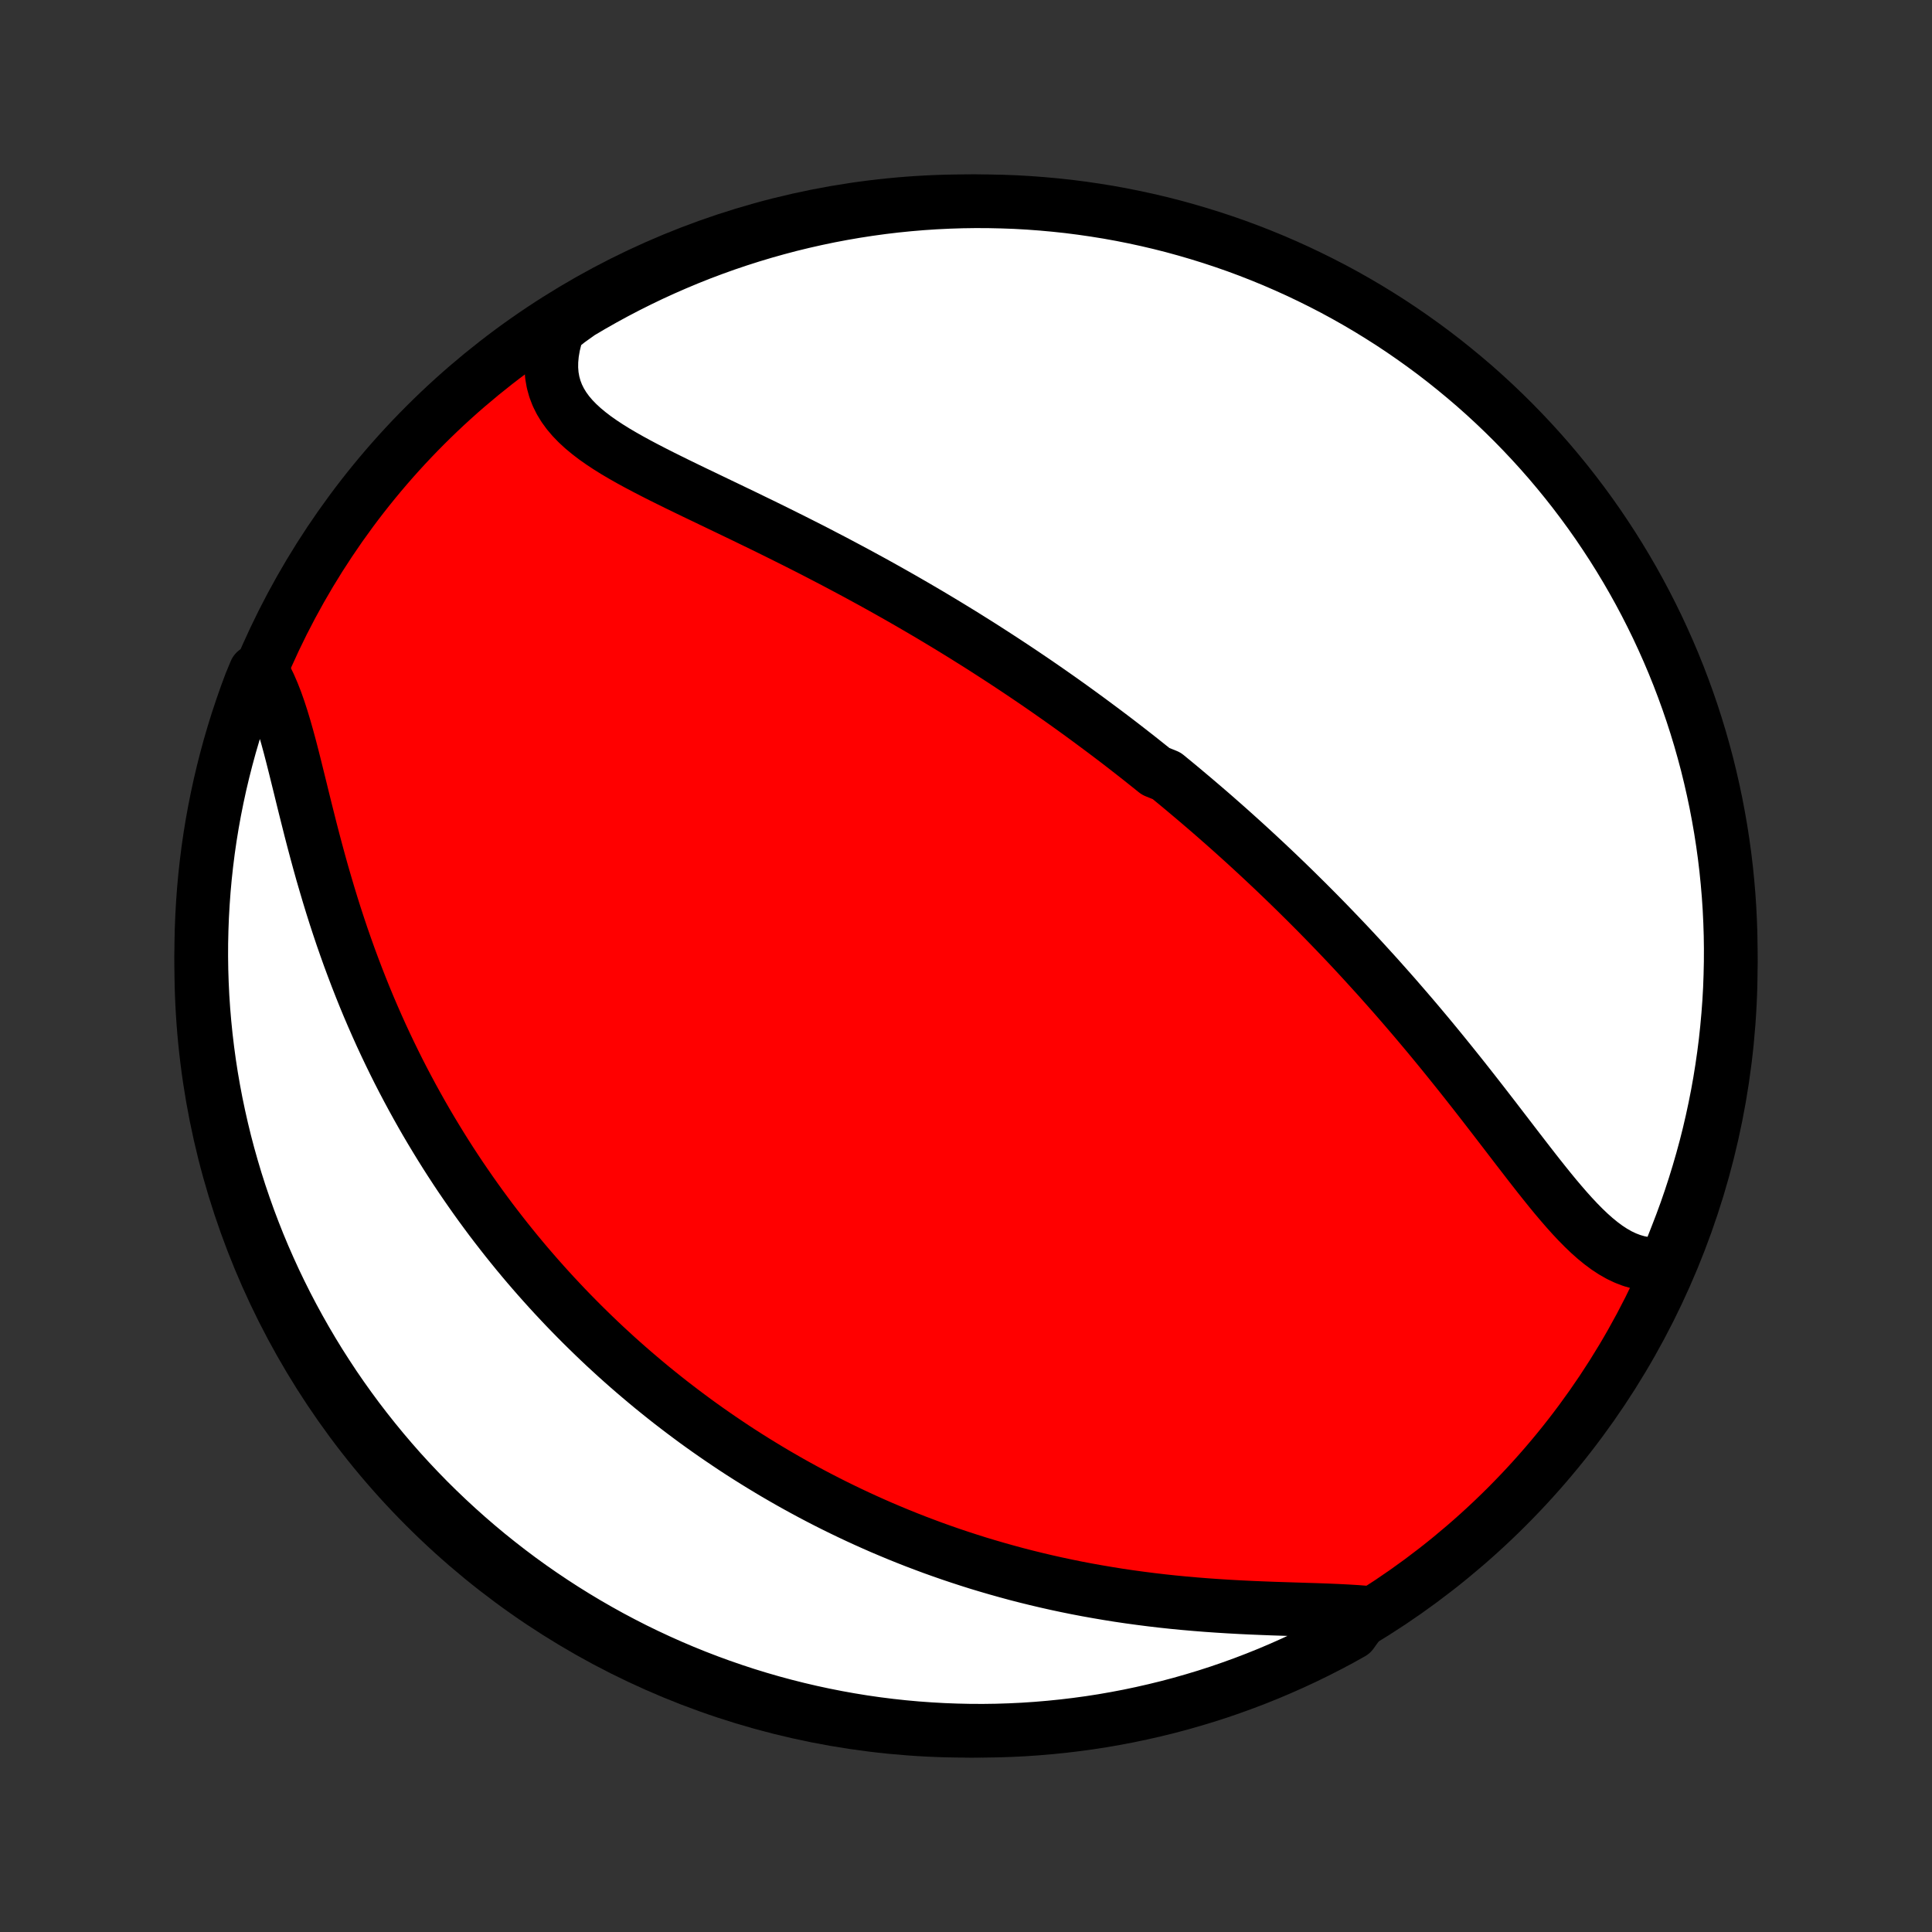 <?xml version="1.0" encoding="utf-8" standalone="no"?>
<!DOCTYPE svg PUBLIC "-//W3C//DTD SVG 1.1//EN"
  "http://www.w3.org/Graphics/SVG/1.1/DTD/svg11.dtd">
<!-- Created with matplotlib (http://matplotlib.org/) -->
<svg height="72pt" version="1.1" viewBox="0 0 72 72" width="72pt" xmlns="http://www.w3.org/2000/svg" xmlns:xlink="http://www.w3.org/1999/xlink">
 <rect x="0" y="0" width="72" height="72" fill="#333333" stroke="none"/>
 <defs>
  <style type="text/css">
*{stroke-linecap:butt;stroke-linejoin:round;}
  </style>
 </defs>
 <g id="figure_1">
  <g id="patch_1">
   <path d="
M0 72
L72 72
L72 0
L0 0
z
" style="fill:none;"/>
  </g>
  <g id="axes_1">
   <g id="PatchCollection_1">
    <defs>
     <path d="
M36 -7.5
C43.558 -7.5 50.808 -10.503 56.153 -15.848
C61.497 -21.192 64.5 -28.442 64.5 -36
C64.5 -43.558 61.497 -50.808 56.153 -56.153
C50.808 -61.497 43.558 -64.5 36 -64.5
C28.442 -64.5 21.192 -61.497 15.848 -56.153
C10.503 -50.808 7.5 -43.558 7.5 -36
C7.5 -28.442 10.503 -21.192 15.848 -15.848
C21.192 -10.503 28.442 -7.5 36 -7.5
z
" id="C0_0_a811fe30f3"/>
     <path d="
M62.085 -24.918
L61.821 -24.889
L61.561 -24.886
L61.307 -24.908
L61.059 -24.954
L60.815 -25.024
L60.577 -25.115
L60.343 -25.226
L60.113 -25.357
L59.887 -25.505
L59.665 -25.67
L59.446 -25.849
L59.23 -26.041
L59.016 -26.246
L58.804 -26.461
L58.593 -26.686
L58.384 -26.919
L58.176 -27.159
L57.968 -27.405
L57.761 -27.657
L57.555 -27.913
L57.348 -28.173
L57.142 -28.436
L56.936 -28.701
L56.73 -28.968
L56.523 -29.236
L56.316 -29.506
L56.109 -29.776
L55.902 -30.045
L55.695 -30.315
L55.487 -30.584
L55.28 -30.852
L55.072 -31.119
L54.864 -31.385
L54.656 -31.649
L54.448 -31.912
L54.239 -32.173
L54.031 -32.432
L53.823 -32.689
L53.615 -32.944
L53.407 -33.197
L53.199 -33.448
L52.991 -33.696
L52.784 -33.942
L52.576 -34.186
L52.369 -34.427
L52.162 -34.666
L51.956 -34.903
L51.749 -35.137
L51.543 -35.369
L51.338 -35.599
L51.132 -35.826
L50.927 -36.051
L50.723 -36.274
L50.519 -36.494
L50.315 -36.713
L50.111 -36.929
L49.908 -37.142
L49.705 -37.354
L49.502 -37.564
L49.3 -37.771
L49.098 -37.977
L48.896 -38.18
L48.695 -38.382
L48.493 -38.581
L48.293 -38.779
L48.092 -38.975
L47.891 -39.17
L47.691 -39.362
L47.491 -39.553
L47.291 -39.742
L47.091 -39.93
L46.891 -40.116
L46.691 -40.301
L46.492 -40.484
L46.292 -40.666
L46.092 -40.846
L45.892 -41.026
L45.693 -41.203
L45.492 -41.38
L45.292 -41.556
L45.092 -41.73
L44.891 -41.903
L44.69 -42.075
L44.489 -42.246
L44.287 -42.416
L44.085 -42.586
L43.883 -42.754
L43.68 -42.921
L43.477 -43.088
L43.068 -43.253
L42.863 -43.418
L42.657 -43.582
L42.451 -43.746
L42.243 -43.909
L42.035 -44.071
L41.826 -44.233
L41.617 -44.394
L41.406 -44.554
L41.194 -44.714
L40.981 -44.873
L40.767 -45.032
L40.552 -45.191
L40.336 -45.349
L40.119 -45.507
L39.9 -45.665
L39.68 -45.822
L39.459 -45.979
L39.236 -46.135
L39.012 -46.292
L38.786 -46.448
L38.559 -46.604
L38.33 -46.759
L38.099 -46.915
L37.867 -47.07
L37.633 -47.225
L37.397 -47.38
L37.159 -47.535
L36.919 -47.69
L36.678 -47.845
L36.434 -48
L36.188 -48.154
L35.941 -48.309
L35.691 -48.463
L35.438 -48.618
L35.184 -48.772
L34.928 -48.926
L34.669 -49.081
L34.407 -49.235
L34.144 -49.389
L33.878 -49.543
L33.61 -49.697
L33.339 -49.851
L33.066 -50.005
L32.79 -50.159
L32.512 -50.313
L32.231 -50.466
L31.948 -50.62
L31.663 -50.773
L31.375 -50.926
L31.085 -51.08
L30.792 -51.232
L30.498 -51.385
L30.201 -51.538
L29.901 -51.69
L29.6 -51.842
L29.297 -51.993
L28.992 -52.145
L28.686 -52.296
L28.378 -52.447
L28.068 -52.597
L27.758 -52.748
L27.446 -52.898
L27.134 -53.048
L26.822 -53.197
L26.51 -53.347
L26.198 -53.497
L25.886 -53.646
L25.576 -53.796
L25.267 -53.946
L24.961 -54.097
L24.657 -54.248
L24.357 -54.4
L24.061 -54.553
L23.77 -54.707
L23.484 -54.863
L23.205 -55.021
L22.933 -55.181
L22.67 -55.345
L22.417 -55.512
L22.174 -55.683
L21.944 -55.859
L21.726 -56.04
L21.523 -56.227
L21.336 -56.42
L21.166 -56.62
L21.014 -56.829
L20.882 -57.046
L20.77 -57.272
L20.68 -57.507
L20.612 -57.752
L20.567 -58.007
L20.546 -58.272
L20.549 -58.546
L20.575 -58.829
L20.625 -59.122
L20.699 -59.423
L20.796 -59.731
L21.192 -60.046
L21.619 -60.351
L22.051 -60.606
L22.487 -60.853
L22.927 -61.093
L23.371 -61.325
L23.819 -61.549
L24.27 -61.766
L24.725 -61.974
L25.184 -62.175
L25.645 -62.368
L26.11 -62.553
L26.578 -62.729
L27.049 -62.898
L27.523 -63.058
L27.999 -63.21
L28.478 -63.354
L28.959 -63.489
L29.442 -63.617
L29.927 -63.735
L30.414 -63.845
L30.902 -63.947
L31.392 -64.04
L31.884 -64.125
L32.377 -64.201
L32.871 -64.269
L33.365 -64.328
L33.861 -64.378
L34.358 -64.42
L34.854 -64.453
L35.352 -64.477
L35.849 -64.493
L36.346 -64.5
L36.844 -64.498
L37.341 -64.487
L37.837 -64.469
L38.333 -64.441
L38.829 -64.404
L39.323 -64.359
L39.817 -64.306
L40.309 -64.243
L40.8 -64.172
L41.29 -64.093
L41.778 -64.005
L42.264 -63.908
L42.748 -63.803
L43.23 -63.69
L43.71 -63.568
L44.188 -63.437
L44.663 -63.298
L45.136 -63.151
L45.605 -62.996
L46.072 -62.833
L46.536 -62.661
L46.996 -62.481
L47.454 -62.293
L47.907 -62.097
L48.358 -61.893
L48.804 -61.681
L49.246 -61.462
L49.685 -61.235
L50.119 -61
L50.549 -60.757
L50.974 -60.507
L51.395 -60.249
L51.812 -59.984
L52.223 -59.712
L52.629 -59.432
L53.031 -59.145
L53.427 -58.852
L53.818 -58.551
L54.203 -58.243
L54.583 -57.929
L54.958 -57.608
L55.326 -57.281
L55.689 -56.946
L56.045 -56.606
L56.396 -56.259
L56.74 -55.906
L57.078 -55.547
L57.41 -55.182
L57.735 -54.812
L58.053 -54.435
L58.365 -54.053
L58.67 -53.665
L58.968 -53.272
L59.259 -52.874
L59.543 -52.471
L59.819 -52.062
L60.089 -51.649
L60.351 -51.231
L60.606 -50.808
L60.853 -50.381
L61.093 -49.949
L61.325 -49.513
L61.549 -49.073
L61.766 -48.629
L61.974 -48.181
L62.175 -47.73
L62.368 -47.275
L62.553 -46.816
L62.729 -46.355
L62.898 -45.889
L63.058 -45.422
L63.21 -44.951
L63.354 -44.477
L63.489 -44.001
L63.617 -43.522
L63.735 -43.041
L63.845 -42.558
L63.947 -42.073
L64.04 -41.586
L64.125 -41.098
L64.201 -40.608
L64.269 -40.116
L64.328 -39.623
L64.378 -39.129
L64.42 -38.635
L64.453 -38.139
L64.477 -37.642
L64.493 -37.146
L64.5 -36.648
L64.498 -36.151
L64.487 -35.654
L64.469 -35.156
L64.441 -34.659
L64.404 -34.163
L64.359 -33.667
L64.306 -33.171
L64.243 -32.677
L64.172 -32.183
L64.093 -31.691
L64.005 -31.2
L63.908 -30.71
L63.803 -30.223
L63.69 -29.736
L63.568 -29.252
L63.437 -28.77
L63.298 -28.29
L63.151 -27.812
L62.996 -27.337
L62.833 -26.864
L62.661 -26.395
L62.481 -25.928
z
" id="C0_1_ffd9deeb02"/>
     <path d="
M50.917 -11.902
L50.564 -11.93
L50.201 -11.952
L49.829 -11.971
L49.448 -11.987
L49.059 -12.001
L48.665 -12.013
L48.265 -12.026
L47.86 -12.039
L47.452 -12.052
L47.041 -12.068
L46.627 -12.085
L46.212 -12.105
L45.797 -12.128
L45.38 -12.154
L44.964 -12.183
L44.549 -12.216
L44.135 -12.252
L43.722 -12.292
L43.311 -12.336
L42.902 -12.384
L42.495 -12.436
L42.092 -12.491
L41.691 -12.55
L41.293 -12.614
L40.898 -12.681
L40.507 -12.751
L40.119 -12.825
L39.735 -12.903
L39.355 -12.984
L38.978 -13.069
L38.605 -13.157
L38.236 -13.248
L37.871 -13.342
L37.511 -13.44
L37.154 -13.54
L36.801 -13.643
L36.452 -13.748
L36.107 -13.857
L35.766 -13.968
L35.429 -14.081
L35.096 -14.197
L34.766 -14.315
L34.441 -14.436
L34.119 -14.558
L33.801 -14.683
L33.486 -14.81
L33.176 -14.939
L32.868 -15.069
L32.565 -15.202
L32.264 -15.337
L31.967 -15.473
L31.674 -15.611
L31.383 -15.751
L31.096 -15.892
L30.812 -16.035
L30.53 -16.18
L30.252 -16.326
L29.977 -16.474
L29.705 -16.623
L29.435 -16.774
L29.168 -16.927
L28.904 -17.08
L28.642 -17.236
L28.383 -17.393
L28.126 -17.551
L27.871 -17.711
L27.619 -17.872
L27.369 -18.035
L27.122 -18.2
L26.876 -18.366
L26.633 -18.533
L26.391 -18.702
L26.152 -18.872
L25.914 -19.044
L25.679 -19.218
L25.445 -19.393
L25.213 -19.57
L24.982 -19.748
L24.754 -19.928
L24.527 -20.11
L24.301 -20.293
L24.077 -20.479
L23.855 -20.666
L23.633 -20.855
L23.414 -21.045
L23.195 -21.238
L22.978 -21.432
L22.763 -21.629
L22.548 -21.827
L22.335 -22.028
L22.123 -22.231
L21.912 -22.436
L21.703 -22.642
L21.494 -22.852
L21.286 -23.064
L21.08 -23.277
L20.875 -23.494
L20.67 -23.713
L20.467 -23.934
L20.265 -24.158
L20.063 -24.385
L19.863 -24.614
L19.663 -24.846
L19.465 -25.081
L19.267 -25.319
L19.071 -25.56
L18.875 -25.804
L18.681 -26.051
L18.487 -26.301
L18.294 -26.554
L18.103 -26.811
L17.912 -27.071
L17.723 -27.334
L17.534 -27.602
L17.347 -27.872
L17.16 -28.146
L16.975 -28.424
L16.791 -28.706
L16.608 -28.992
L16.427 -29.281
L16.247 -29.575
L16.068 -29.872
L15.89 -30.174
L15.714 -30.48
L15.54 -30.79
L15.367 -31.104
L15.196 -31.422
L15.026 -31.745
L14.858 -32.072
L14.693 -32.403
L14.529 -32.739
L14.367 -33.079
L14.207 -33.424
L14.05 -33.773
L13.895 -34.126
L13.742 -34.483
L13.592 -34.845
L13.445 -35.21
L13.3 -35.58
L13.158 -35.954
L13.018 -36.331
L12.882 -36.712
L12.748 -37.096
L12.618 -37.484
L12.49 -37.875
L12.366 -38.268
L12.245 -38.664
L12.127 -39.062
L12.011 -39.461
L11.899 -39.862
L11.79 -40.263
L11.683 -40.665
L11.579 -41.066
L11.478 -41.467
L11.378 -41.865
L11.28 -42.261
L11.184 -42.654
L11.088 -43.042
L10.993 -43.426
L10.898 -43.803
L10.802 -44.173
L10.704 -44.534
L10.604 -44.886
L10.501 -45.227
L10.394 -45.556
L10.283 -45.871
L10.165 -46.172
L10.042 -46.457
L9.911 -46.725
L9.521 -46.975
L9.341 -46.541
L9.169 -46.077
L9.006 -45.61
L8.85 -45.141
L8.703 -44.668
L8.564 -44.193
L8.434 -43.715
L8.312 -43.235
L8.198 -42.753
L8.093 -42.269
L7.996 -41.782
L7.908 -41.295
L7.828 -40.805
L7.757 -40.314
L7.695 -39.822
L7.641 -39.328
L7.596 -38.834
L7.56 -38.338
L7.532 -37.842
L7.513 -37.346
L7.502 -36.849
L7.5 -36.351
L7.507 -35.854
L7.523 -35.357
L7.547 -34.859
L7.58 -34.363
L7.622 -33.866
L7.672 -33.371
L7.731 -32.876
L7.798 -32.382
L7.874 -31.889
L7.959 -31.397
L8.052 -30.907
L8.154 -30.419
L8.264 -29.932
L8.382 -29.447
L8.509 -28.964
L8.645 -28.483
L8.788 -28.004
L8.94 -27.528
L9.101 -27.054
L9.269 -26.583
L9.446 -26.115
L9.63 -25.65
L9.823 -25.188
L10.024 -24.73
L10.232 -24.275
L10.449 -23.823
L10.673 -23.375
L10.905 -22.931
L11.145 -22.491
L11.392 -22.055
L11.646 -21.624
L11.908 -21.196
L12.178 -20.774
L12.454 -20.355
L12.738 -19.942
L13.029 -19.534
L13.327 -19.13
L13.632 -18.732
L13.944 -18.339
L14.262 -17.951
L14.587 -17.569
L14.918 -17.192
L15.256 -16.822
L15.601 -16.456
L15.951 -16.097
L16.308 -15.744
L16.67 -15.398
L17.039 -15.057
L17.413 -14.723
L17.793 -14.395
L18.178 -14.074
L18.569 -13.76
L18.965 -13.452
L19.366 -13.151
L19.773 -12.857
L20.184 -12.571
L20.601 -12.291
L21.021 -12.019
L21.447 -11.754
L21.877 -11.496
L22.311 -11.246
L22.749 -11.003
L23.192 -10.768
L23.638 -10.54
L24.088 -10.321
L24.542 -10.109
L24.999 -9.905
L25.459 -9.709
L25.923 -9.521
L26.39 -9.341
L26.86 -9.169
L27.332 -9.006
L27.807 -8.85
L28.285 -8.703
L28.765 -8.564
L29.247 -8.434
L29.731 -8.312
L30.218 -8.198
L30.705 -8.093
L31.195 -7.996
L31.686 -7.908
L32.178 -7.828
L32.672 -7.757
L33.166 -7.695
L33.662 -7.641
L34.158 -7.596
L34.654 -7.56
L35.151 -7.532
L35.649 -7.513
L36.146 -7.502
L36.643 -7.5
L37.141 -7.507
L37.637 -7.523
L38.134 -7.547
L38.629 -7.58
L39.124 -7.622
L39.618 -7.672
L40.111 -7.731
L40.603 -7.798
L41.093 -7.874
L41.581 -7.959
L42.068 -8.052
L42.553 -8.154
L43.036 -8.264
L43.517 -8.382
L43.996 -8.509
L44.472 -8.645
L44.946 -8.788
L45.417 -8.94
L45.885 -9.101
L46.35 -9.269
L46.812 -9.446
L47.27 -9.63
L47.725 -9.823
L48.177 -10.024
L48.625 -10.232
L49.069 -10.449
L49.509 -10.673
L49.945 -10.905
L50.376 -11.145
z
" id="C0_2_7f46cbdc1d"/>
    </defs>
    <g clip-path="url(#p1bffca34e9)">
     <use style="fill:#ff0000;stroke:#000000;stroke-width:2.0;" x="0.0" xlink:href="#C0_0_a811fe30f3" y="72.0"/>
    </g>
    <g clip-path="url(#p1bffca34e9)">
     <use style="fill:#ffffff;stroke:#000000;stroke-width:2.0;" x="0.0" xlink:href="#C0_1_ffd9deeb02" y="72.0"/>
    </g>
    <g clip-path="url(#p1bffca34e9)">
     <use style="fill:#ffffff;stroke:#000000;stroke-width:2.0;" x="0.0" xlink:href="#C0_2_7f46cbdc1d" y="72.0"/>
    </g>
   </g>
  </g>
 </g>
 <defs>
  <clipPath id="p1bffca34e9">
   <rect height="72.0" width="72.0" x="0.0" y="0.0"/>
  </clipPath>
 </defs>
</svg>
